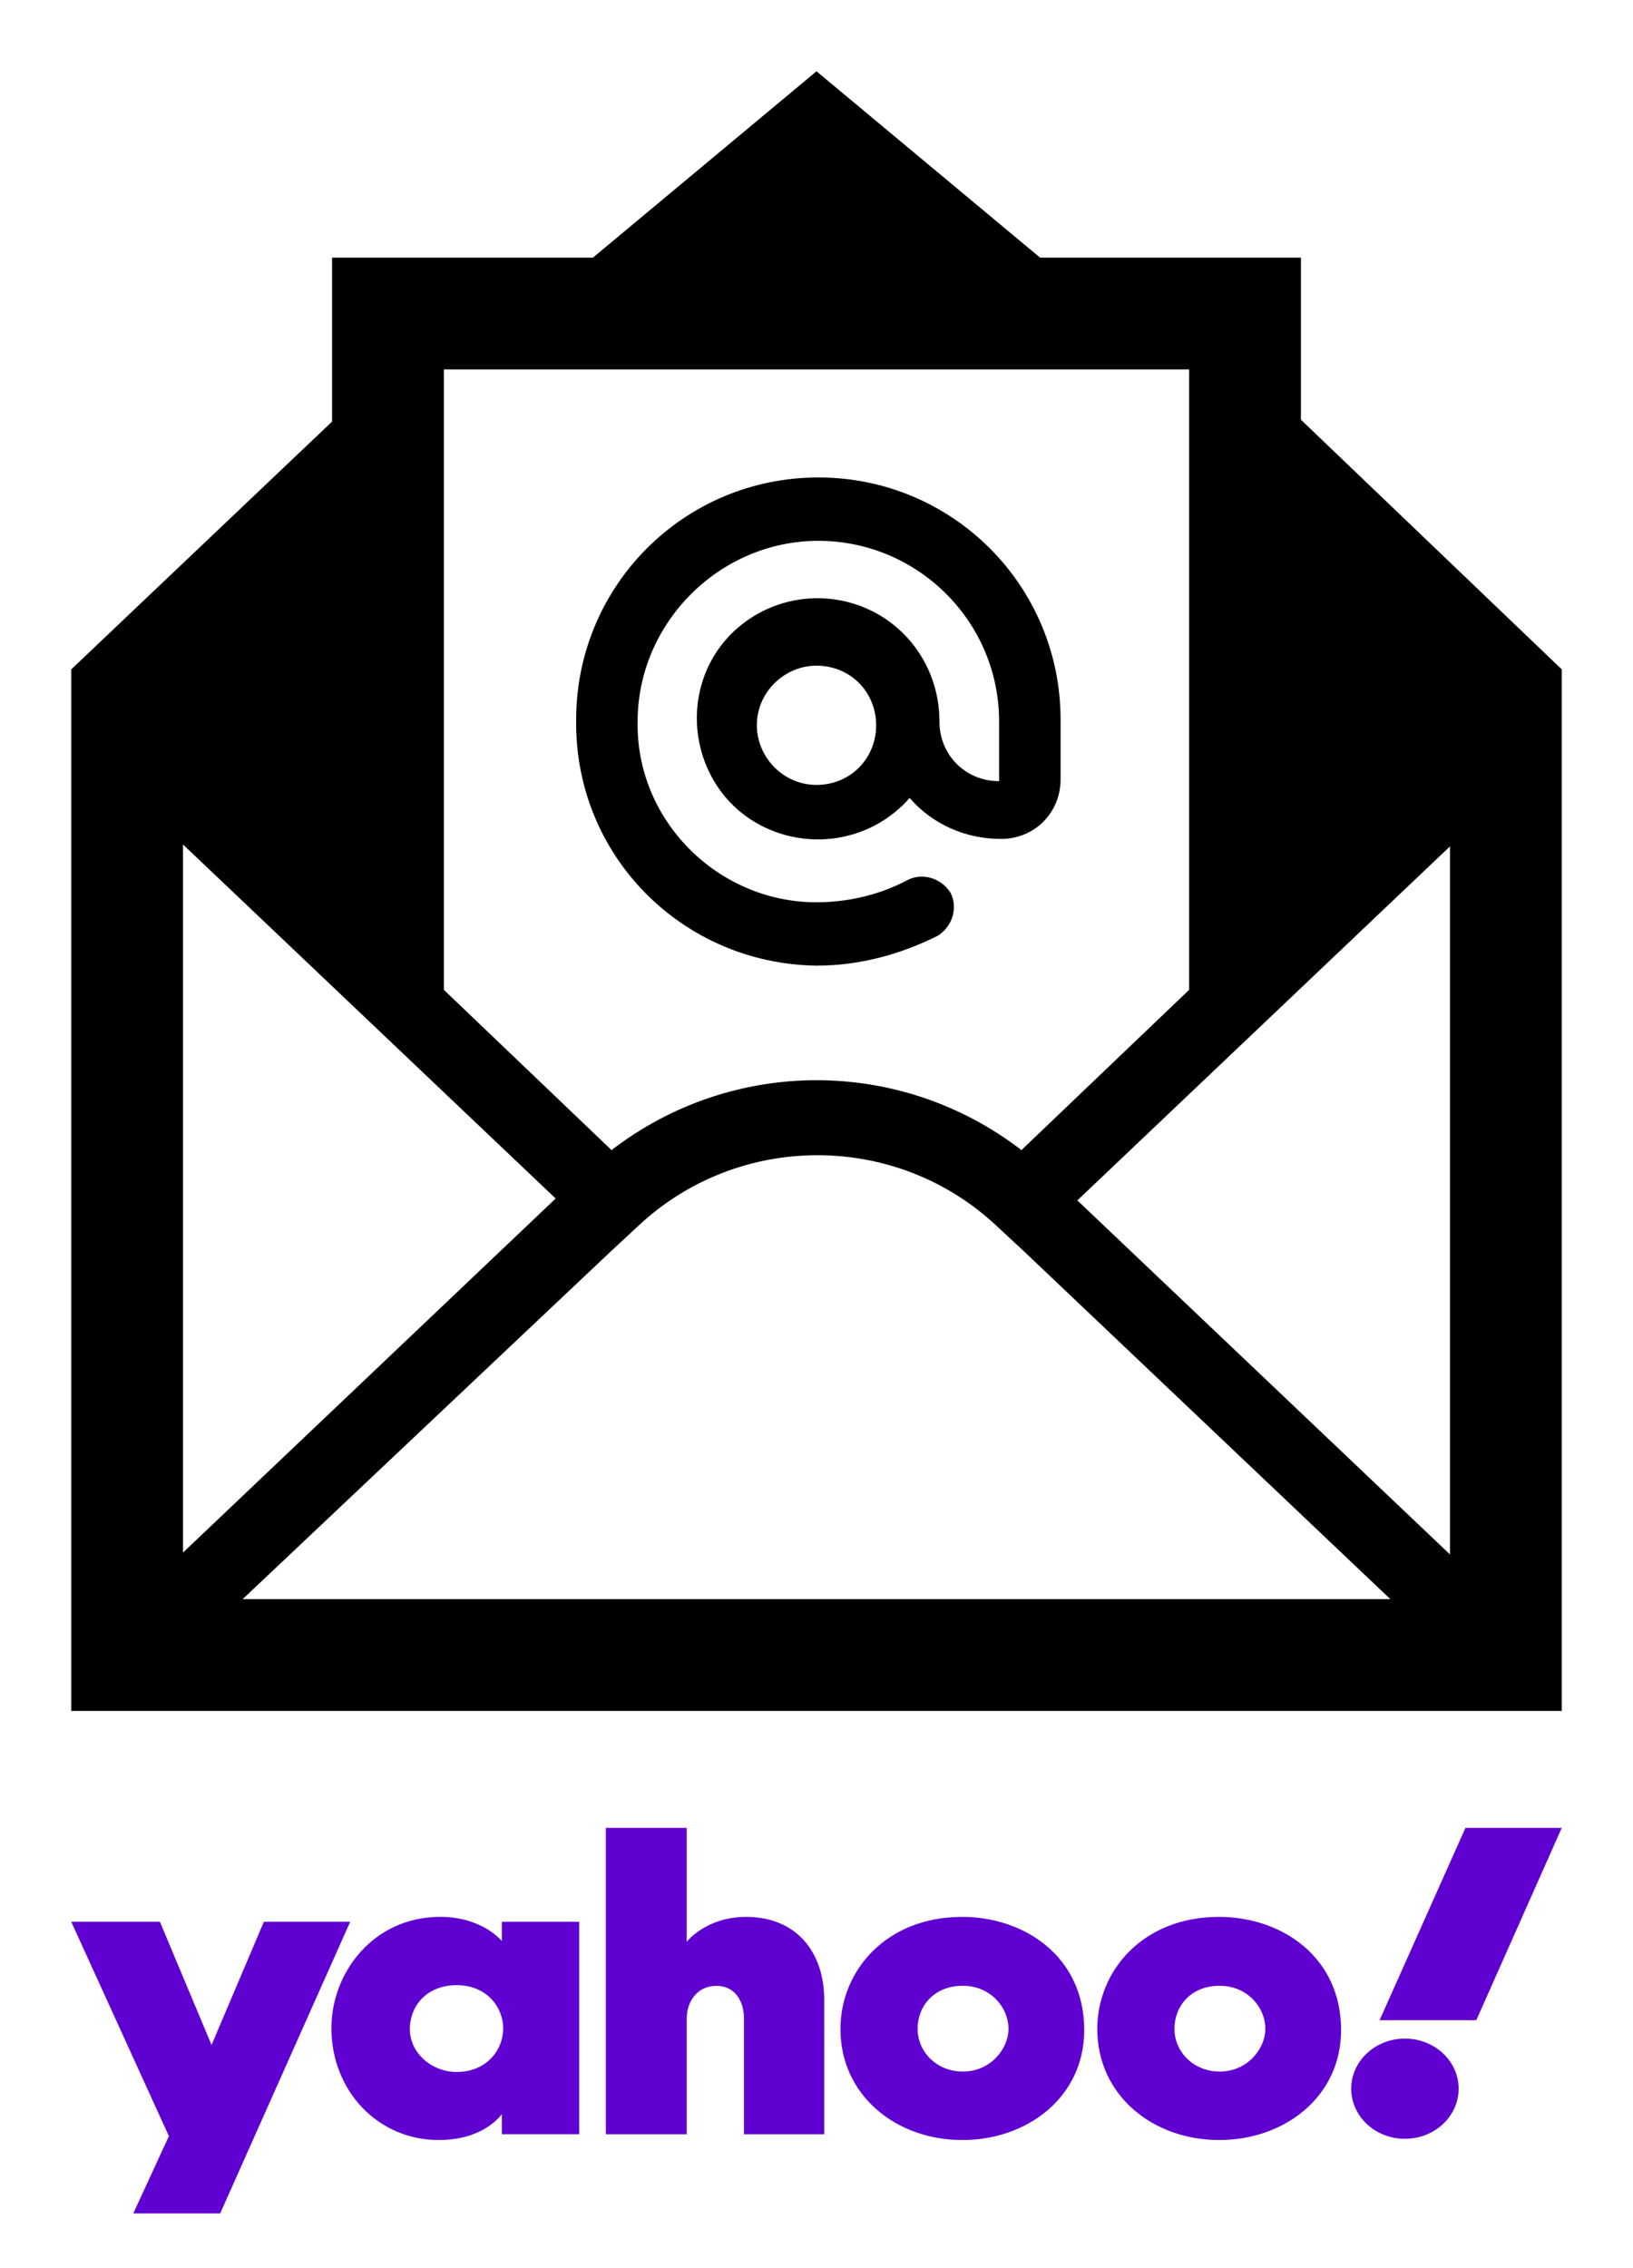 <?xml version="1.0" encoding="UTF-8" standalone="no"?>
<!DOCTYPE svg PUBLIC "-//W3C//DTD SVG 1.1//EN" "http://www.w3.org/Graphics/SVG/1.1/DTD/svg11.dtd">
<!-- Generated by Microsoft Visio, SVG Export PersonalEmail.svg Page-1 -->
<svg xmlns="http://www.w3.org/2000/svg" xmlns:xlink="http://www.w3.org/1999/xlink" xmlns:ev="http://www.w3.org/2001/xml-events"
		xmlns:v="http://schemas.microsoft.com/visio/2003/SVGExtensions/" width="7.76in" height="10.778in"
		viewBox="0 0 558.75 776.026" xml:space="preserve" color-interpolation-filters="sRGB" class="st3">
	<v:documentProperties v:langID="1033" v:metric="true" v:viewMarkup="false">
		<v:userDefs>
			<v:ud v:nameU="msvSubprocessMaster" v:prompt="" v:val="VT4(Rectangle)"/>
			<v:ud v:nameU="msvNoAutoConnect" v:val="VT0(1):26"/>
		</v:userDefs>
	</v:documentProperties>

	<style type="text/css">
	<![CDATA[
		.st1 {fill:#5f01d1;stroke:none;stroke-linecap:butt;stroke-width:0.727}
		.st2 {fill:#000000;stroke:none;stroke-linecap:butt;stroke-width:6.375}
		.st3 {fill:none;fill-rule:evenodd;font-size:12px;overflow:visible;stroke-linecap:square;stroke-miterlimit:3}
	]]>
	</style>

	<g v:mID="0" v:index="1" v:groupContext="foregroundPage">
		<v:userDefs>
			<v:ud v:nameU="msvThemeOrder" v:val="VT0(0):26"/>
		</v:userDefs>
		<title>Page-1</title>
		<v:pageProperties v:drawingScale="0.0393701" v:pageScale="0.0393701" v:drawingUnits="24" v:shadowOffsetX="9"
				v:shadowOffsetY="-9"/>
		<g id="group2-1" transform="translate(24.375,-18.727)" v:mID="2" v:groupContext="group">
			<title>Sheet.2</title>
			<g id="group3-2" v:mID="3" v:groupContext="group">
				<title>layer1</title>
				<g id="shape4-3" v:mID="4" v:groupContext="shape">
					<title>path1139</title>
					<path d="M0 676.24 L30.34 676.24 L48.01 718.39 L65.91 676.24 L95.45 676.24 L50.96 776.03 L21.23 776.03 L33.41
								 749.58 L0 676.24 Z" class="st1"/>
				</g>
				<g id="shape5-5" v:mID="5" v:groupContext="shape" transform="translate(89.015,-25.108)">
					<title>path1141</title>
					<path d="M37.21 699.67 C14.41 699.67 0 718.73 0 737.72 C0 759.09 15.8 776.03 36.78 776.03 C52.42 776.03 58.32
								 767.14 58.32 767.14 L58.32 774.06 L84.79 774.06 L84.79 701.35 L58.32 701.35 L58.32 707.96 C58.32
								 707.96 51.74 699.67 37.21 699.67 ZM42.84 723.04 C53.36 723.04 58.78 730.8 58.78 737.8 C58.78 745.34
								 52.97 752.74 42.84 752.74 C34.44 752.74 26.85 746.34 26.85 738.12 C26.85 729.78 32.96 723.04 42.84
								 723.04 Z" class="st1"/>
				</g>
				<g id="shape6-7" v:mID="6" v:groupContext="shape" transform="translate(182.916,-27.072)">
					<title>path1145</title>
					<path d="M0 776.03 L0 671.2 L27.68 671.2 L27.68 710.17 C27.68 710.17 34.25 701.64 48.02 701.64 C64.87 701.64
								 74.73 713.34 74.73 730.07 L74.73 776.03 L47.26 776.03 L47.26 736.36 C47.26 730.7 44.37 725.24 37.82
								 725.24 C31.15 725.24 27.68 730.79 27.68 736.36 L27.68 776.03 L0 776.03 L0 776.03 Z" class="st1"/>
				</g>
				<g id="shape7-9" v:mID="7" v:groupContext="shape" transform="translate(263.191,-25.108)">
					<title>path1147</title>
					<path d="M41.65 699.68 C15.54 699.68 0 718.19 0 738.02 C0 760.59 18.82 776.03 41.75 776.03 C63.97 776.03 83.42
								 761.3 83.42 738.4 C83.42 713.35 63.06 699.68 41.65 699.68 ZM41.9 723.25 C51.12 723.25 57.5 730.41
								 57.5 738.05 C57.5 744.57 51.56 752.6 41.9 752.6 C33.05 752.6 26.41 745.98 26.41 737.98 C26.41 730.27
								 31.93 723.25 41.9 723.25 Z" class="st1"/>
				</g>
				<g id="shape8-11" v:mID="8" v:groupContext="shape" transform="translate(351.074,-25.108)">
					<title>path1153</title>
					<path d="M41.65 699.68 C15.54 699.68 0 718.19 0 738.02 C0 760.59 18.82 776.03 41.75 776.03 C63.97 776.03 83.42
								 761.3 83.42 738.4 C83.42 713.35 63.06 699.68 41.65 699.68 ZM41.9 723.25 C51.12 723.25 57.5 730.41
								 57.5 738.05 C57.5 744.57 51.56 752.6 41.9 752.6 C33.05 752.6 26.41 745.98 26.41 737.98 C26.41 730.27
								 31.93 723.25 41.9 723.25 Z" class="st1"/>
				</g>
				<g id="shape9-13" v:mID="9" v:groupContext="shape" transform="translate(437.956,-25.529)">
					<title>path1155</title>
					<path d="M18.38 741.74 C28.53 741.74 36.76 749.42 36.76 758.89 C36.76 768.35 28.53 776.03 18.38 776.03 C8.23
								 776.03 0 768.35 0 758.89 C0 749.42 8.23 741.74 18.38 741.74 Z" class="st1"/>
				</g>
				<g id="shape10-15" v:mID="10" v:groupContext="shape" transform="translate(447.668,-66.107)">
					<title>path1157</title>
					<path d="M33.09 776.03 L0 776.03 L29.37 710.23 L62.33 710.23 L33.09 776.03 Z" class="st1"/>
				</g>
			</g>
		</g>
		<g id="group11-17" transform="translate(24.375,-190.651)" v:mID="11" v:groupContext="group">
			<title>Sheet.11</title>
			<g id="group12-18" v:mID="12" v:groupContext="group">
				<title>Sheet.12</title>
				<g id="shape13-19" v:mID="13" v:groupContext="shape">
					<title>Sheet.13</title>
					<path d="M471.75 722.48 L344.25 601.35 L471.75 480.23 L471.75 722.48 ZM58.65 737.78 L184.87 618.56 L193.8 610.28
								 C228.23 577.76 282.41 577.76 316.84 610.28 L325.76 618.56 L451.35 737.78 L58.65 737.78 ZM38.25 479.59
								 L165.75 600.71 L38.25 721.84 L38.25 479.59 ZM127.5 317.03 L382.5 317.03 L382.5 529.31 L325.12 584.14
								 C283.69 552.26 226.31 552.26 184.87 584.14 L127.5 529.31 L127.5 317.03 ZM420.75 334.24 L420.75 278.78
								 L331.5 278.78 L255 215.03 L178.5 278.78 L89.25 278.78 L89.25 334.88 L0 419.66 L0 776.03 L510 776.03
								 L510 419.66 L420.75 334.24 Z" class="st2"/>
				</g>
				<g id="shape14-21" v:mID="14" v:groupContext="shape" transform="translate(172.125,-255)">
					<title>Sheet.14</title>
					<path d="M82.87 714.19 C71.4 714.19 62.47 704.63 62.47 693.79 C62.47 682.31 72.04 673.39 82.87 673.39 C94.35
								 673.39 103.28 682.31 103.28 693.79 C103.28 705.26 94.35 714.19 82.87 714.19 ZM82.87 776.03 C97.54
								 776.03 111.56 772.2 124.31 765.83 C129.41 762.64 131.32 756.26 128.77 751.16 C125.59 746.06 119.21
								 744.15 114.11 746.7 C104.55 751.8 93.71 754.35 82.87 754.35 C49.09 754.35 21.04 726.3 21.67 692.51
								 C21.67 658.73 49.72 630.68 83.51 630.68 C117.3 630.68 145.35 658.09 145.35 692.51 L145.35 712.91
								 C133.88 712.91 124.95 703.99 124.95 692.51 C124.95 672.11 110.92 654.9 91.16 651.08 C71.4 647.25
								 51.64 658.09 44.62 676.58 C37.61 695.06 44.62 716.74 61.84 726.94 C79.05 737.14 101.36 733.95 114.75
								 718.65 C122.4 727.58 133.88 732.68 145.99 732.68 C157.46 732.68 166.39 723.75 166.39 712.28 L166.39
								 691.88 C166.39 645.98 129.41 609 83.51 609 C37.61 609 0.64 645.98 0.64 691.88 C0 738.41 36.97 775.39
								 82.87 776.03 Z" class="st2"/>
				</g>
			</g>
		</g>
	</g>
</svg>
